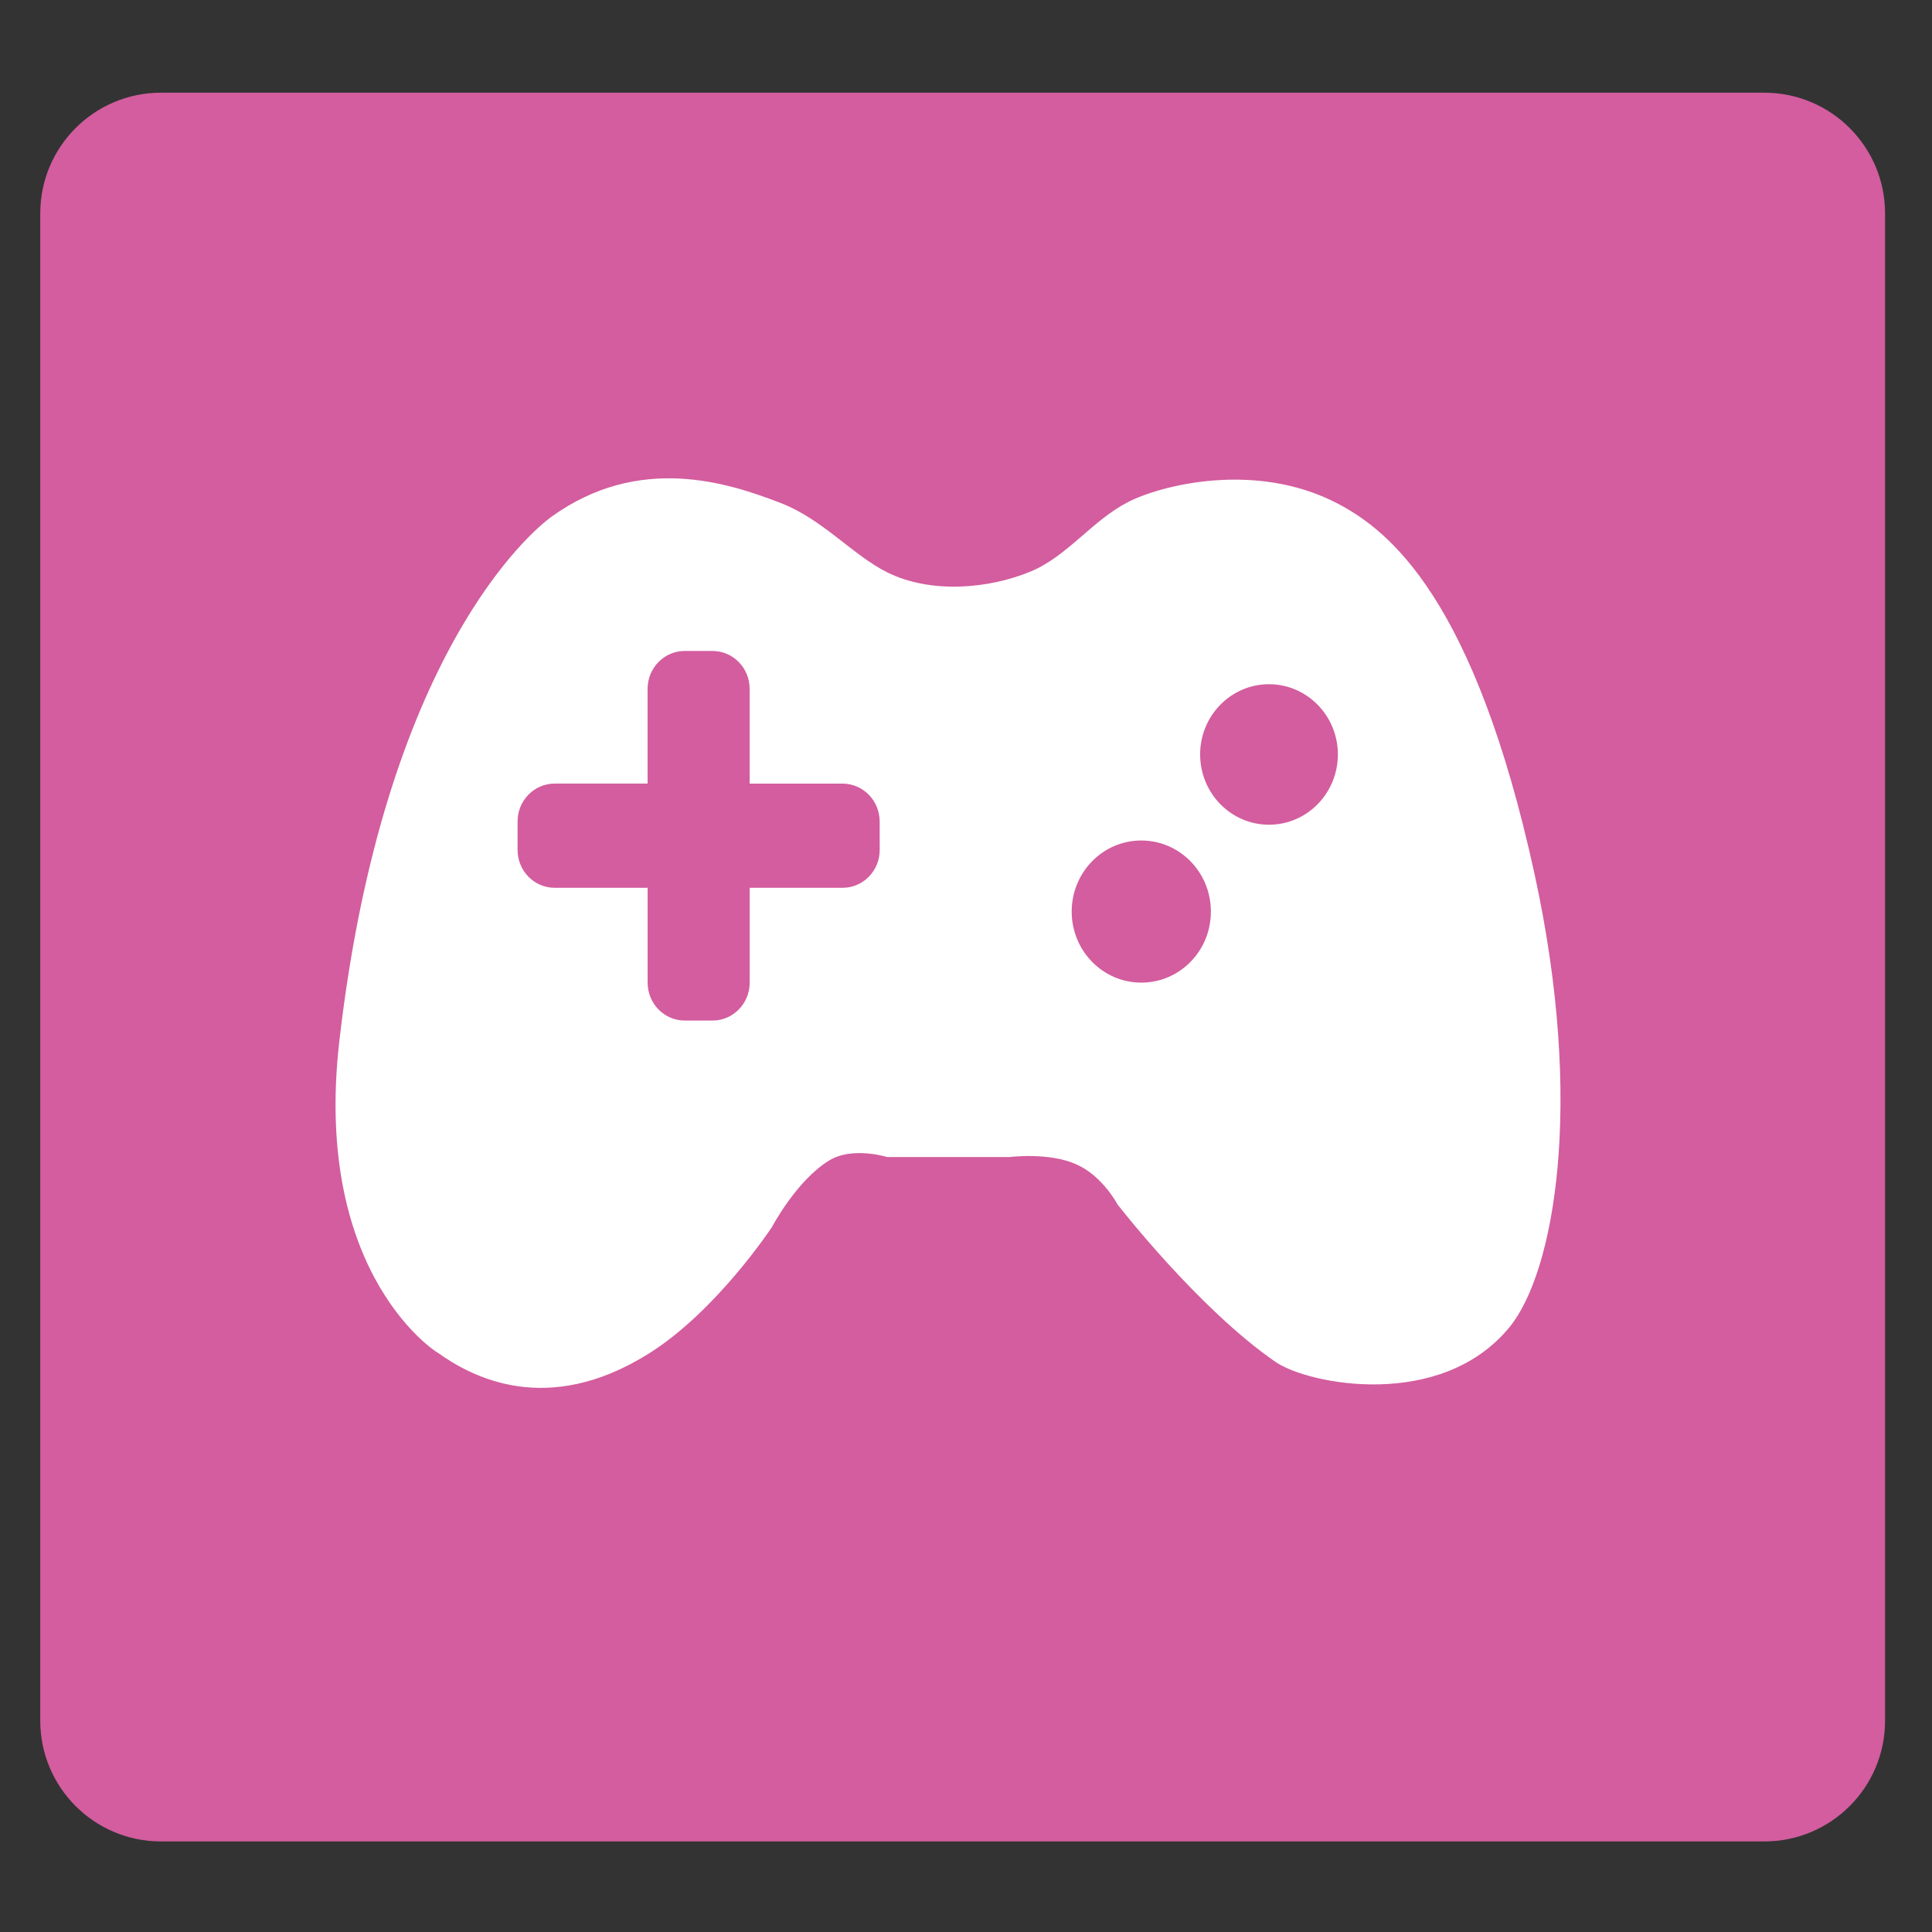 <?xml version="1.0" encoding="utf-8"?>
<!-- Generator: Adobe Illustrator 16.0.0, SVG Export Plug-In . SVG Version: 6.00 Build 0)  -->
<!DOCTYPE svg PUBLIC "-//W3C//DTD SVG 1.1//EN" "http://www.w3.org/Graphics/SVG/1.1/DTD/svg11.dtd">
<svg version="1.1" id="Layer_1" xmlns="http://www.w3.org/2000/svg" xmlns:xlink="http://www.w3.org/1999/xlink" x="0px" y="0px"
	 width="48px" height="48px" viewBox="0 0 48 48" enable-background="new 0 0 48 48" xml:space="preserve">
<rect x="0" y="0" width="48" height="48" fill="#333333" stroke="none"/>
<g>
	<path fill="#D35D9E" d="M1,42.75c0,1.657,1.343,3,3,3h39.834c1.657,0,3-1.343,3-3V5.303c0-1.657-1.343-3-3-3H4
		c-1.657,0-3,1.343-3,3V42.75z"/>
</g>
<g>
	<g id="Game_Pad">
		<g>
			<path fill="#FFFFFF" d="M38.127,21.723c-1.493-6.842-3.598-8.528-4.879-9.205c-2.053-1.083-4.433-0.453-5.223-0.044
				c-0.896,0.462-1.5,1.34-2.412,1.722c-1.053,0.439-2.485,0.558-3.562,0.028c-0.858-0.423-1.615-1.328-2.655-1.727
				c-1.318-0.509-3.513-1.222-5.687,0.336c-0.514,0.369-4.178,3.441-5.279,13.039c-0.679,5.919,2.565,7.822,2.447,7.736
				c0.834,0.598,2.704,1.61,5.236,0.025c1.693-1.059,3.066-3.148,3.066-3.148s0.612-1.162,1.425-1.655
				c0.576-0.352,1.437-0.084,1.437-0.084h3.045c0,0,0.967-0.123,1.646,0.178c0.659,0.286,1.031,0.998,1.031,0.998
				s2.007,2.593,3.931,3.917c0.819,0.561,4.111,1.208,5.811-0.868C38.615,31.611,39.372,27.434,38.127,21.723z M21.856,21.117
				c0,0.52-0.413,0.94-0.922,0.94h-2.308v2.355c0,0.521-0.413,0.943-0.922,0.943h-0.692c-0.509,0-0.922-0.42-0.922-0.943v-2.355
				h-2.309c-0.509,0-0.922-0.42-0.922-0.94v-0.707c0-0.521,0.413-0.942,0.922-0.942h2.308v-2.353c0-0.52,0.413-0.942,0.922-0.942
				h0.692c0.509,0,0.922,0.422,0.922,0.942v2.354h2.307c0.51,0,0.923,0.421,0.923,0.943L21.856,21.117L21.856,21.117z
				 M28.355,24.413c-0.956,0-1.729-0.79-1.729-1.766c0-0.975,0.773-1.765,1.729-1.765s1.729,0.79,1.729,1.765
				C30.086,23.623,29.312,24.413,28.355,24.413z M31.528,20.49c-0.945,0-1.711-0.782-1.711-1.747c0-0.962,0.766-1.744,1.711-1.744
				c0.944,0,1.711,0.782,1.711,1.744C33.239,19.708,32.473,20.49,31.528,20.49z"/>
		</g>
	</g>
</g>
</svg>
